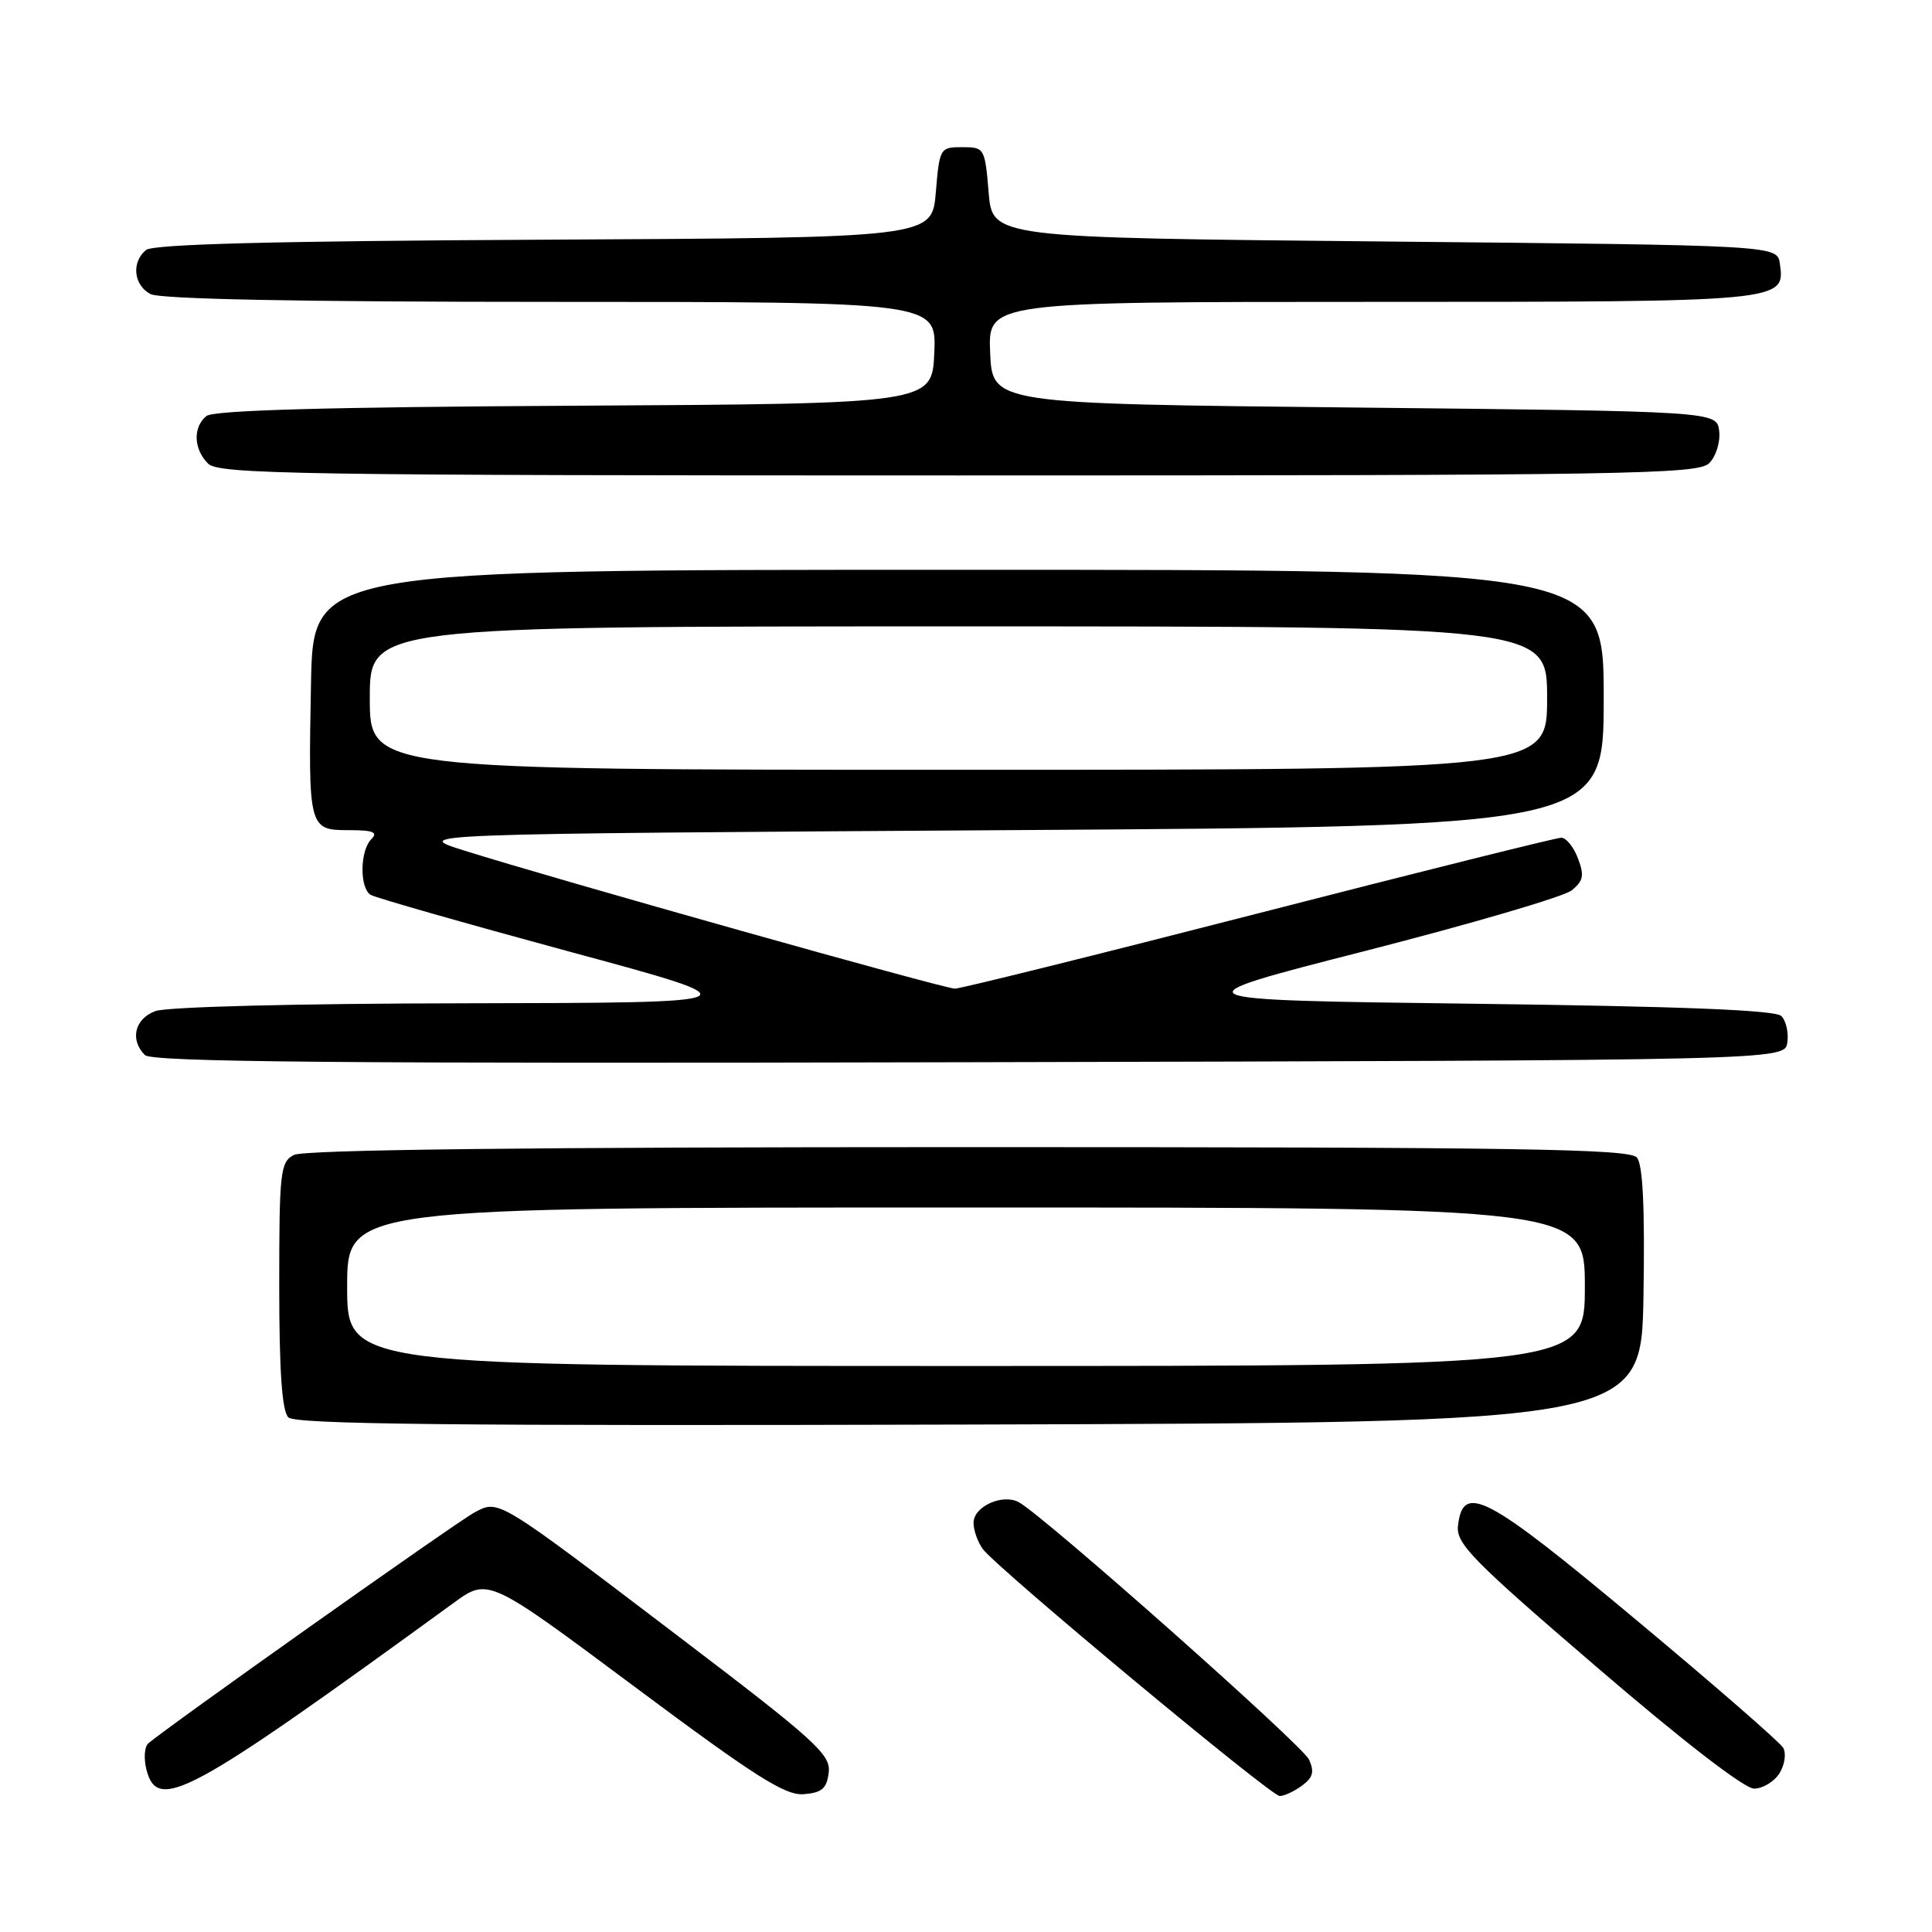 <?xml version="1.0" encoding="UTF-8" standalone="no"?>
<!DOCTYPE svg PUBLIC "-//W3C//DTD SVG 1.1//EN" "http://www.w3.org/Graphics/SVG/1.1/DTD/svg11.dtd" >
<svg xmlns="http://www.w3.org/2000/svg" xmlns:xlink="http://www.w3.org/1999/xlink" version="1.1" viewBox="0 0 256 256">
 <g >
 <path fill="currentColor"
d=" M 109.81 234.85 C 110.08 232.46 108.08 230.65 89.81 216.76 C 65.77 198.48 66.13 198.70 62.92 200.38 C 60.65 201.56 21.54 229.27 19.62 231.04 C 19.14 231.49 19.04 233.01 19.39 234.43 C 20.85 240.22 24.83 238.06 60.10 212.40 C 64.70 209.05 64.70 209.05 84.10 223.51 C 100.09 235.43 104.03 237.93 106.50 237.74 C 108.93 237.54 109.56 236.99 109.81 234.85 Z  M 172.51 236.61 C 173.98 235.54 174.19 234.76 173.45 233.15 C 172.57 231.23 138.34 200.88 135.00 199.05 C 132.84 197.88 129.00 199.62 129.00 201.78 C 129.00 202.79 129.56 204.36 130.25 205.28 C 132.20 207.87 168.37 237.96 169.56 237.98 C 170.14 237.99 171.47 237.38 172.51 236.61 Z  M 235.79 234.97 C 236.49 233.84 236.71 232.33 236.28 231.59 C 235.85 230.85 227.04 223.18 216.70 214.56 C 196.91 198.04 193.85 196.43 193.19 202.17 C 192.92 204.54 195.07 206.73 211.60 220.92 C 222.93 230.66 231.14 237.00 232.42 237.00 C 233.57 237.00 235.09 236.08 235.79 234.97 Z  M 217.77 171.63 C 217.96 160.04 217.69 154.33 216.90 153.38 C 215.94 152.23 201.51 152.00 128.31 152.00 C 69.95 152.00 40.23 152.34 38.93 153.04 C 37.14 153.99 37.00 155.28 37.00 170.34 C 37.00 181.69 37.36 186.96 38.21 187.81 C 39.13 188.73 60.03 188.95 128.46 188.76 C 217.50 188.50 217.50 188.50 217.77 171.63 Z  M 236.83 138.13 C 237.02 136.83 236.66 135.26 236.04 134.63 C 235.25 133.84 222.87 133.35 195.20 133.00 C 155.50 132.50 155.50 132.50 180.92 126.00 C 194.90 122.42 207.19 118.82 208.24 117.99 C 209.81 116.73 209.95 116.01 209.09 113.74 C 208.52 112.23 207.52 111.00 206.88 111.00 C 206.23 111.00 188.20 115.50 166.80 121.00 C 145.41 126.50 127.28 131.00 126.53 131.00 C 125.09 131.00 73.74 116.55 61.50 112.70 C 54.50 110.50 54.50 110.50 133.50 110.00 C 212.50 109.50 212.50 109.50 212.50 92.50 C 212.50 75.50 212.50 75.50 127.00 75.50 C 41.50 75.50 41.50 75.50 41.21 90.50 C 40.84 109.79 40.90 110.00 46.22 110.00 C 49.47 110.00 50.13 110.27 49.20 111.20 C 47.69 112.71 47.63 117.65 49.11 118.57 C 49.73 118.95 61.54 122.32 75.36 126.07 C 100.50 132.87 100.50 132.87 61.82 132.94 C 39.27 132.97 22.06 133.41 20.57 133.98 C 17.83 135.01 17.19 137.79 19.20 139.80 C 20.13 140.73 45.25 140.95 128.45 140.75 C 236.50 140.50 236.50 140.50 236.83 138.13 Z  M 226.48 61.37 C 227.38 60.47 227.97 58.58 227.80 57.12 C 227.50 54.50 227.50 54.50 179.50 54.00 C 131.50 53.50 131.50 53.50 131.20 46.75 C 130.91 40.00 130.91 40.00 181.76 40.00 C 236.49 40.00 236.56 39.99 235.84 34.94 C 235.50 32.50 235.50 32.50 183.50 32.00 C 131.50 31.50 131.50 31.50 131.00 25.50 C 130.51 19.61 130.44 19.50 127.50 19.50 C 124.56 19.50 124.49 19.61 124.00 25.50 C 123.50 31.50 123.50 31.50 72.09 31.76 C 36.15 31.94 20.28 32.35 19.34 33.13 C 17.39 34.75 17.70 37.77 19.93 38.96 C 21.20 39.64 39.66 40.00 72.98 40.00 C 124.09 40.00 124.09 40.00 123.80 46.75 C 123.50 53.50 123.50 53.50 76.09 53.76 C 43.11 53.94 28.27 54.36 27.34 55.13 C 25.54 56.63 25.65 59.50 27.57 61.43 C 28.98 62.84 39.37 63.00 127.00 63.00 C 216.01 63.00 225.00 62.85 226.48 61.37 Z  M 46.00 170.50 C 46.00 160.00 46.00 160.00 128.00 160.00 C 210.00 160.00 210.00 160.00 210.00 170.50 C 210.00 181.00 210.00 181.00 128.00 181.00 C 46.00 181.00 46.00 181.00 46.00 170.50 Z  M 49.00 92.50 C 49.00 83.00 49.00 83.00 127.00 83.00 C 205.00 83.00 205.00 83.00 205.00 92.50 C 205.00 102.00 205.00 102.00 127.00 102.00 C 49.00 102.00 49.00 102.00 49.00 92.50 Z "/>
</g>
</svg>